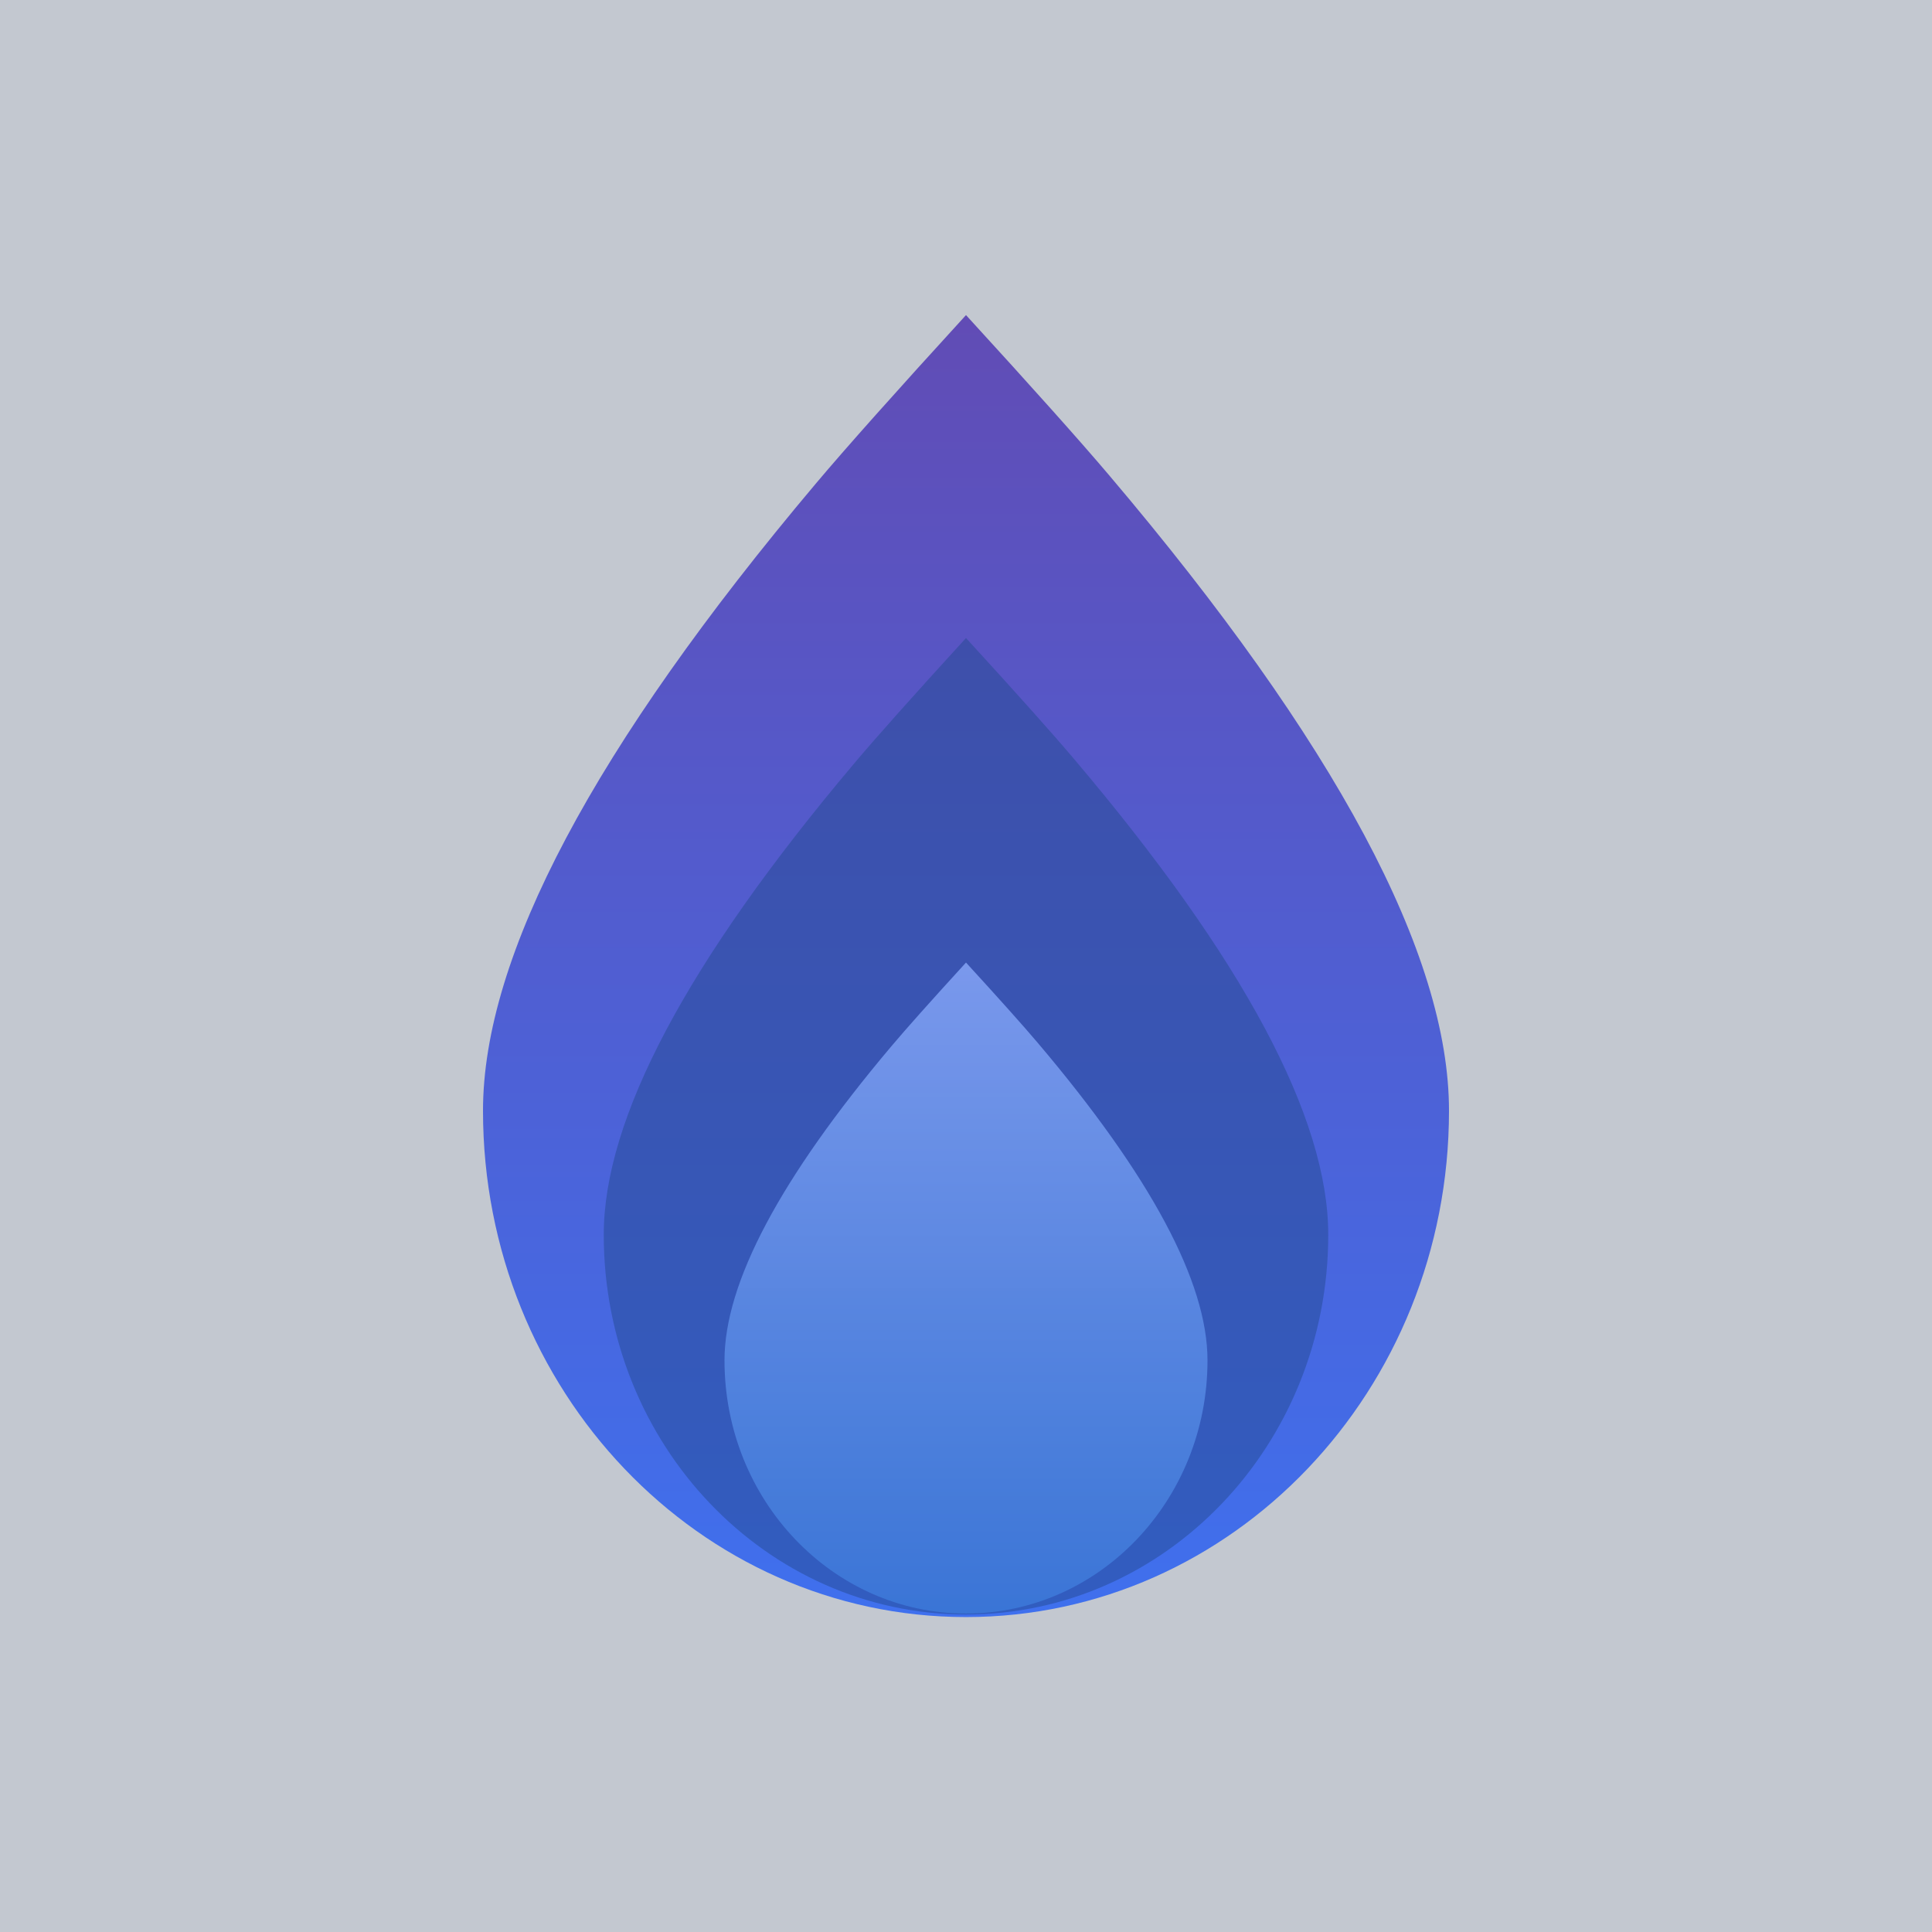 <svg width="1024" height="1024" fill="none" xmlns="http://www.w3.org/2000/svg"><path fill="#122746" fill-opacity=".25" filter="url(#filter0_b_1613_118)" d="M0 0H1024V1024H0z"/><path d="M512 857.08c141.38 0 256-120.15 256-268.36 0-82.9-60.063-195.197-180.19-336.89-15.367-18.127-40.637-46.403-75.81-84.83-37.06 40.54-63.62 70.343-79.68 89.41C314.773 395.943 256 506.713 256 588.72c0 148.21 114.62 268.36 256 268.36z" fill="url(#paint0_linear_1613_118)"/><path d="M512 855.73c106.035 0 192-90.113 192-201.27 0-62.175-45.048-146.398-135.143-252.668C557.333 388.197 538.38 366.99 512 338.17c-27.795 30.405-47.715 52.757-59.76 67.057C364.08 509.877 320 592.955 320 654.46c0 111.157 85.965 201.27 192 201.27z" fill="#244A93" fill-opacity=".5"/><path d="M512 855.21c70.69 0 128-60.075 128-134.18 0-41.45-30.032-97.598-90.095-168.445-7.683-9.063-20.318-23.202-37.905-42.415-18.53 20.27-31.81 35.172-39.84 44.705C413.387 624.642 384 680.027 384 721.03c0 74.105 57.31 134.18 128 134.18z" fill="url(#paint1_linear_1613_118)" fill-opacity=".75"/><defs><filter id="filter0_b_1613_118" x="-100" y="-100" width="1224" height="1224" filterUnits="userSpaceOnUse" color-interpolation-filters="sRGB"><feFlood flood-opacity="0" result="BackgroundImageFix"/><feGaussianBlur in="BackgroundImageFix" stdDeviation="50"/><feComposite in2="SourceAlpha" operator="in" result="effect1_backgroundBlur_1613_118"/><feBlend in="SourceGraphic" in2="effect1_backgroundBlur_1613_118" result="shape"/></filter><linearGradient id="paint0_linear_1613_118" x1="512" y1="167" x2="512" y2="857.08" gradientUnits="userSpaceOnUse"><stop stop-color="#614CB5"/><stop offset="1" stop-color="#3F70EE"/></linearGradient><linearGradient id="paint1_linear_1613_118" x1="512" y1="510.17" x2="512" y2="855.17" gradientUnits="userSpaceOnUse"><stop stop-color="#8FAFFF"/><stop offset="1" stop-color="#3D7DDD"/></linearGradient></defs></svg>